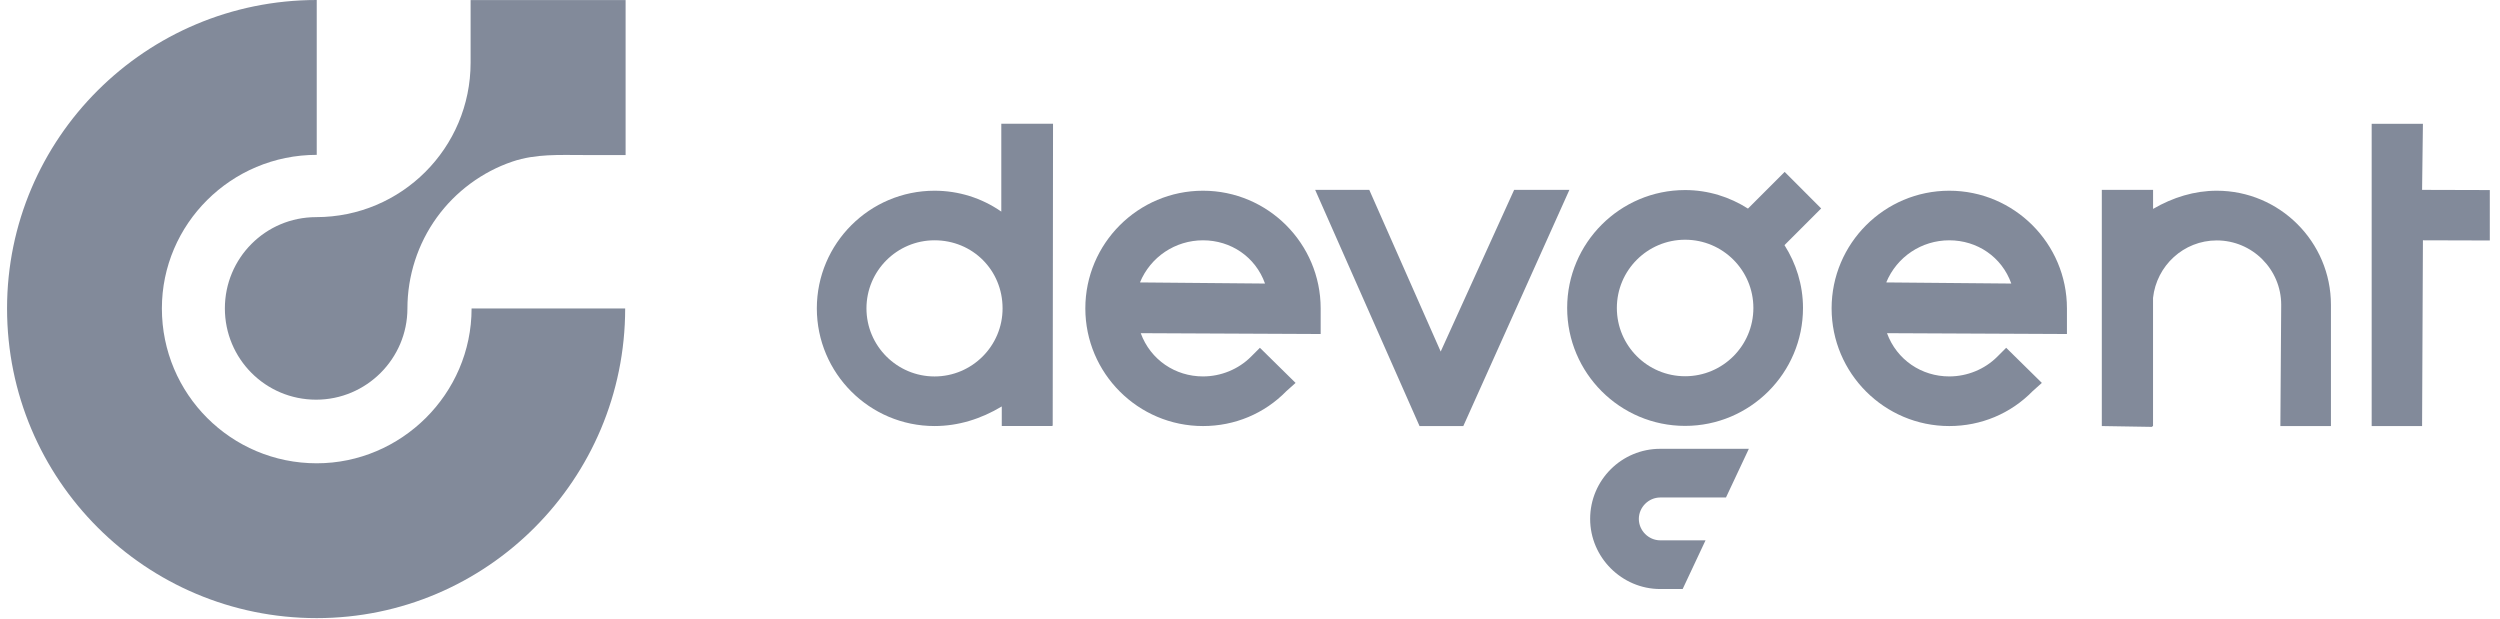 <svg width="202" height="50" viewBox="0 0 202 50" fill="none" xmlns="http://www.w3.org/2000/svg">
<path d="M97.203 15.41C91.96 15.41 87.695 19.675 87.695 24.917C87.695 30.16 91.96 34.425 97.203 34.425C99.768 34.425 102.161 33.423 103.939 31.604L104.683 30.939L101.801 28.101L101.077 28.825C100.067 29.835 98.655 30.415 97.203 30.415C94.962 30.415 92.964 29.079 92.171 26.921L106.71 26.988V24.917C106.707 19.675 102.445 15.41 97.203 15.41ZM92.109 22.82C92.964 20.753 94.965 19.417 97.203 19.417C99.452 19.417 101.444 20.753 102.214 22.911L92.109 22.82Z" fill="#828A9A"/>
<path d="M122.342 15.343L116.408 28.406L110.638 15.343H106.266L114.698 34.425H118.236L126.806 15.343H122.342Z" fill="#828A9A"/>
<path d="M157.501 15.41C152.259 15.41 147.994 19.675 147.994 24.917C147.994 30.16 152.259 34.425 157.501 34.425C160.067 34.425 162.46 33.423 164.238 31.604L164.982 30.939L162.1 28.101L161.376 28.825C160.366 29.835 158.954 30.415 157.501 30.415C155.261 30.415 153.263 29.079 152.469 26.921L167.009 26.988V24.917C167.009 19.675 162.744 15.41 157.501 15.41ZM152.408 22.82C153.263 20.753 155.264 19.417 157.501 19.417C159.754 19.417 161.745 20.753 162.513 22.911L152.408 22.82Z" fill="#828A9A"/>
<path d="M195.705 15.342L195.772 10.003H191.631V34.424H195.705L195.772 19.416L201.176 19.431V15.357L195.705 15.342Z" fill="#828A9A"/>
<path d="M179.117 15.41C177.318 15.41 175.576 15.943 173.968 16.88V15.343H169.826V34.425L173.909 34.492V34.425H173.965V24.071C174.249 21.467 176.437 19.426 179.114 19.426C181.984 19.426 184.321 21.76 184.321 24.63L184.254 34.425H188.34V24.63C188.34 19.549 184.201 15.41 179.117 15.41Z" fill="#828A9A"/>
<path d="M80.905 17.097C79.312 15.992 77.449 15.41 75.51 15.41C70.267 15.41 66 19.674 66 24.917C66 30.16 70.264 34.424 75.51 34.424C77.417 34.424 79.256 33.856 80.943 32.84V34.398V34.421H85.017V34.398H85.058L85.085 10H80.905V17.097ZM75.51 30.417C72.479 30.417 70.01 27.951 70.01 24.917C70.01 21.883 72.476 19.416 75.51 19.416C78.594 19.416 81.008 21.833 81.008 24.917C81.011 27.951 78.541 30.417 75.51 30.417Z" fill="#828A9A"/>
<path d="M128.484 41.928C128.484 45.036 131.041 47.593 134.149 47.593H135.959L137.807 43.659H134.149C133.206 43.659 132.418 42.871 132.418 41.928C132.418 40.985 133.206 40.197 134.149 40.197H139.459L141.307 36.264H134.146C131.041 36.261 128.484 38.78 128.484 41.928Z" fill="#828A9A"/>
<path d="M144.2 13.89L141.236 16.854C139.763 15.916 138.026 15.357 136.155 15.357C130.9 15.357 126.627 19.63 126.627 24.885C126.627 30.139 130.9 34.412 136.155 34.412C141.409 34.412 145.682 30.139 145.682 24.885C145.682 23.013 145.12 21.279 144.186 19.806L147.15 16.842L144.2 13.89ZM136.158 30.4C133.112 30.4 130.642 27.931 130.642 24.885C130.642 21.839 133.112 19.37 136.158 19.37C139.204 19.37 141.673 21.839 141.673 24.885C141.673 27.931 139.204 30.4 136.158 30.4Z" fill="#828A9A"/>
<path d="M25.592 49.944C39.325 49.944 50.514 38.755 50.514 24.922H38.104C38.104 31.84 32.407 37.434 25.592 37.434C18.674 37.434 13.08 31.84 13.08 24.922C13.08 18.106 18.674 12.512 25.592 12.512V0C11.759 0 0.57 11.188 0.57 24.922C0.57 38.755 11.759 49.944 25.592 49.944Z" fill="#828A9A"/>
<path d="M38.025 0.003V5.064C38.025 11.959 32.44 17.544 25.545 17.544C21.444 17.544 18.17 20.86 18.17 24.919C18.17 28.979 21.442 32.294 25.545 32.294C29.604 32.294 32.92 28.979 32.92 24.919C32.92 22.292 33.755 19.697 35.298 17.567C36.809 15.479 38.965 13.88 41.408 13.054C43.291 12.416 45.215 12.527 47.189 12.527H50.549V0.003H38.025Z" fill="#828A9A"/>
</svg>
